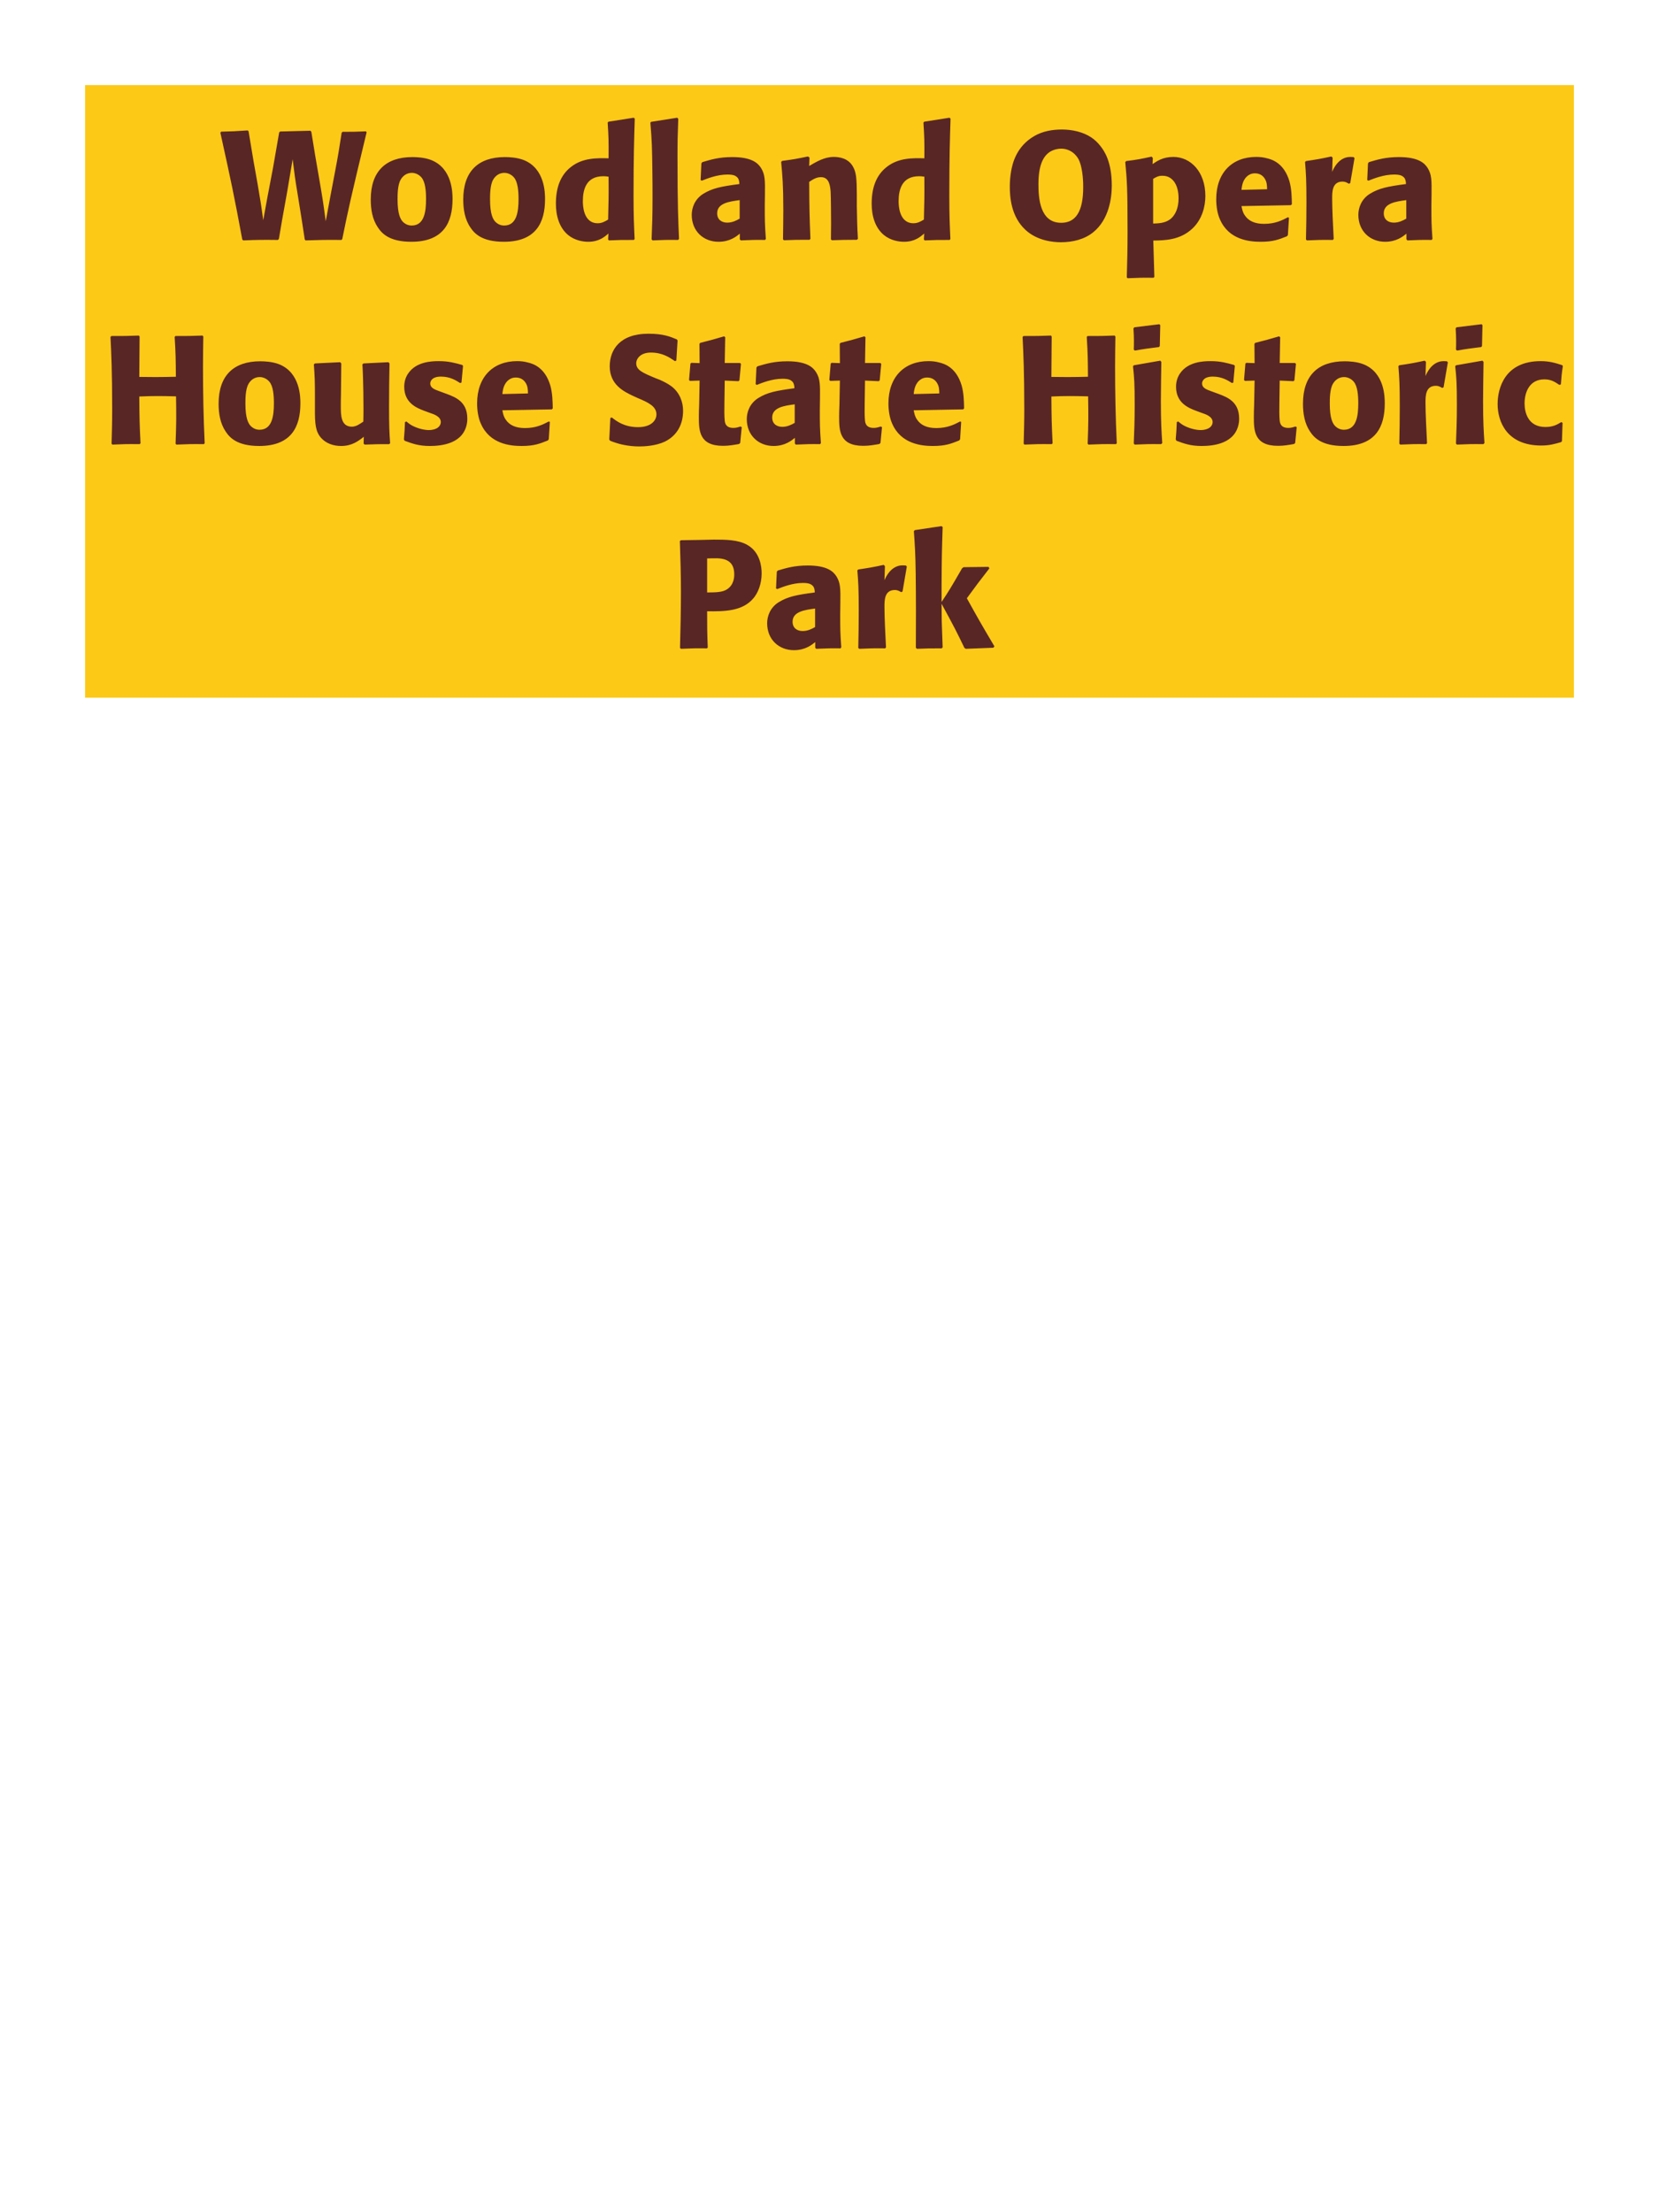 <?xml version="1.0" encoding="UTF-8"?>
<svg xmlns="http://www.w3.org/2000/svg" xmlns:xlink="http://www.w3.org/1999/xlink" width="975" height="1300" viewBox="0 0 975 1300">
<path fill-rule="nonzero" fill="rgb(98.824%, 78.824%, 9.02%)" fill-opacity="1" d="M 50 50 L 925 50 L 925 410 L 50 410 Z M 50 50 "/>
<path fill-rule="nonzero" fill="rgb(34.902%, 14.902%, 14.902%)" fill-opacity="1" d="M 201.152 140.461 C 204.484 124.078 205.926 117.238 215.465 77.73 L 215.016 77.191 C 208.625 77.461 207.363 77.461 201.336 77.461 L 200.793 78 C 199.355 87.27 198.902 90.422 196.926 100.77 L 194.312 114.539 L 191.434 130.02 C 190.086 119.941 189.633 116.879 187.836 106.441 L 185.223 91.32 L 182.973 77.461 L 182.434 76.828 L 164.613 77.281 L 164.074 77.82 L 160.473 98.52 L 156.965 116.969 L 154.715 129.391 C 153.633 121.559 153.273 118.949 151.383 108.059 L 149.043 94.922 L 146.074 77.102 L 145.535 76.648 C 137.793 77.191 136.535 77.191 129.965 77.371 L 129.516 78 C 136.086 107.789 137.523 114.629 142.383 140.73 L 142.926 141.27 C 152.016 140.91 154.445 140.91 163.266 141 L 163.895 140.461 L 165.785 129.301 L 168.754 112.828 L 171.996 93.57 C 173.074 102.391 173.344 104.641 174.965 114.359 L 177.215 128.398 L 179.105 140.73 L 179.555 141.27 C 188.195 141 191.164 140.91 200.703 141 Z M 265.957 117.059 C 265.957 113.551 265.957 98.969 253.355 94.02 C 249.395 92.488 244.715 92.309 242.375 92.309 C 226.715 92.309 217.895 100.68 217.895 117.238 C 217.895 123 218.797 128.852 222.125 133.711 C 224.465 137.219 228.875 142.078 241.746 142.078 C 260.824 142.078 265.957 130.559 265.957 117.059 M 250.387 116.969 C 250.387 124.352 249.395 132.539 241.926 132.539 C 239.586 132.539 237.965 131.461 236.887 130.469 C 235.355 128.941 233.645 125.879 233.645 117.148 C 233.645 114.539 233.645 108.781 235.445 105.629 C 236.797 103.199 239.137 101.578 242.016 101.578 C 244.535 101.578 246.605 102.93 247.777 104.371 C 249.938 106.98 250.387 112.109 250.387 116.969 Z M 320.316 117.059 C 320.316 113.551 320.316 98.969 307.715 94.02 C 303.754 92.488 299.074 92.309 296.734 92.309 C 281.074 92.309 272.254 100.68 272.254 117.238 C 272.254 123 273.156 128.852 276.484 133.711 C 278.824 137.219 283.234 142.078 296.105 142.078 C 315.184 142.078 320.316 130.559 320.316 117.059 M 304.746 116.969 C 304.746 124.352 303.754 132.539 296.285 132.539 C 293.945 132.539 292.324 131.461 291.246 130.469 C 289.715 128.941 288.004 125.879 288.004 117.148 C 288.004 114.539 288.004 108.781 289.805 105.629 C 291.156 103.199 293.496 101.578 296.375 101.578 C 298.895 101.578 300.965 102.93 302.137 104.371 C 304.297 106.98 304.746 112.109 304.746 116.969 Z M 372.965 140.461 C 372.605 132.359 372.336 126.961 372.336 115.172 C 372.336 91.41 372.695 81.602 373.055 69.719 L 372.426 69.18 L 357.574 71.52 L 357.125 72.059 C 357.664 80.52 357.754 82.77 357.664 93.031 C 350.914 92.852 342.453 92.672 335.613 98.07 C 329.316 102.93 326.703 110.398 326.703 119.672 C 326.703 126.691 328.594 133.711 333.906 138.121 C 337.863 141.359 342.727 142.078 345.695 142.078 C 352.086 142.078 355.414 139.109 357.574 137.219 L 357.395 140.73 L 357.844 141.27 C 364.055 141 365.766 141 372.516 141 L 372.965 140.461 M 357.664 103.828 C 357.754 115.801 357.664 118.141 357.395 129.031 C 355.594 130.109 353.793 131.191 351.273 131.191 C 342.543 131.191 342.543 120.031 342.543 118.23 C 342.543 111.301 344.523 103.559 354.605 103.559 C 355.594 103.559 356.406 103.648 357.664 103.828 Z M 399.062 140.371 C 398.613 130.02 398.164 120.57 398.164 92.129 C 398.164 83.578 398.254 79.531 398.613 69.809 L 397.984 69.18 L 382.594 71.609 L 382.234 72.148 C 383.133 83.129 383.223 86.102 383.402 100.68 C 383.496 105.988 383.496 111.301 383.496 116.609 C 383.496 126.328 383.312 131.73 382.953 140.641 L 383.496 141.27 C 389.523 141 391.953 140.91 398.523 141 Z M 449.555 114.18 C 449.645 106.078 449.645 102.57 447.305 98.789 C 445.504 95.91 441.906 92.309 430.387 92.309 C 422.645 92.309 417.875 93.75 412.746 95.281 L 412.207 96 L 411.754 105.809 L 412.477 106.172 C 415.625 104.91 421.477 102.57 427.504 102.57 C 430.836 102.57 432.184 103.109 433.355 104.281 C 434.254 105.18 434.527 106.801 434.527 108.148 C 423.727 109.59 418.684 110.578 413.285 113.91 C 408.246 117.059 406.535 122.191 406.535 126.238 C 406.535 135.871 413.465 142.078 422.285 142.078 C 429.035 142.078 432.906 138.84 434.797 137.309 L 434.797 140.641 L 435.336 141.27 C 441.816 141 443.797 140.91 449.645 141 L 450.094 140.371 C 449.465 131.551 449.465 129.301 449.465 120.84 L 449.555 114.18 M 434.707 128.488 C 432.816 129.57 430.387 130.828 427.414 130.828 C 424.176 130.828 421.477 129.121 421.477 125.34 C 421.477 119.398 428.586 118.41 434.707 117.602 Z M 504.184 140.371 C 503.734 132.449 503.734 129.93 503.555 121.109 L 503.555 114.09 C 503.465 105.449 503.375 101.309 501.125 97.621 C 498.332 92.941 493.203 92.219 489.965 92.219 C 484.473 92.219 479.703 95.102 475.562 97.531 L 475.742 92.578 L 474.844 91.949 C 467.914 93.391 466.383 93.66 459.633 94.559 L 459.094 95.191 C 459.812 103.02 460.355 108.691 460.355 123.359 C 460.355 129.121 460.262 134.879 460.172 140.641 L 460.715 141.18 C 467.195 140.91 468.543 140.91 475.742 140.91 L 476.285 140.371 C 475.742 126.512 475.652 123 475.562 106.891 C 477.453 105.629 479.613 104.102 482.492 104.102 C 487.445 104.102 487.895 109.41 488.164 112.648 C 488.344 115.621 488.434 127.949 488.434 131.371 C 488.434 134.43 488.344 137.578 488.344 140.641 L 488.883 141.18 C 494.824 141 496.355 140.91 503.555 140.91 Z M 558.543 140.461 C 558.184 132.359 557.914 126.961 557.914 115.172 C 557.914 91.41 558.273 81.602 558.633 69.719 L 558.004 69.18 L 543.152 71.52 L 542.703 72.059 C 543.242 80.52 543.332 82.77 543.242 93.031 C 536.492 92.852 528.031 92.672 521.191 98.07 C 514.895 102.93 512.281 110.398 512.281 119.672 C 512.281 126.691 514.172 133.711 519.484 138.121 C 523.441 141.359 528.305 142.078 531.273 142.078 C 537.664 142.078 540.992 139.109 543.152 137.219 L 542.973 140.73 L 543.422 141.27 C 549.633 141 551.344 141 558.094 141 L 558.543 140.461 M 543.242 103.828 C 543.332 115.801 543.242 118.141 542.973 129.031 C 541.172 130.109 539.371 131.191 536.852 131.191 C 528.121 131.191 528.121 120.031 528.121 118.23 C 528.121 111.301 530.102 103.559 540.184 103.559 C 541.172 103.559 541.984 103.648 543.242 103.828 Z M 646.652 85.738 C 645.125 83.762 643.324 82.051 641.254 80.699 C 636.664 77.641 630.363 76.109 624.062 76.109 C 618.484 76.109 612.812 77.102 607.953 79.891 C 596.973 86.191 594.992 96.629 594.273 100.41 C 593.734 103.469 593.465 106.531 593.465 109.59 C 593.465 115.711 594.184 127.23 602.645 135.059 C 609.484 141.449 618.844 142.352 623.434 142.352 C 630.363 142.352 637.383 140.73 642.695 136.32 C 651.605 128.941 653.402 116.699 653.402 109.051 C 653.402 94.922 648.902 88.531 646.652 85.738 M 632.434 91.5 C 634.234 93.57 635.043 96.18 635.582 98.789 C 636.305 102.211 636.484 105.449 636.574 107.699 C 636.934 121.199 634.055 130.922 623.613 130.922 C 611.105 130.922 610.293 116.34 610.293 108.238 C 610.293 97.441 612.902 91.859 617.133 89.16 C 619.562 87.719 621.992 87.359 623.703 87.359 C 627.125 87.359 630.273 88.891 632.434 91.5 Z M 677.523 92.852 L 676.805 92.039 C 670.234 93.48 668.344 93.84 661.863 94.648 L 661.324 95.281 C 662.312 105.988 662.672 110.129 662.672 136.051 C 662.672 146.762 662.492 152.879 662.223 163.051 L 662.762 163.5 C 669.152 163.23 671.043 163.141 677.883 163.23 L 678.422 162.781 L 677.793 141.359 C 684.363 141.27 693.453 141.18 700.742 134.34 C 706.504 128.941 708.395 121.289 708.395 115.172 C 708.395 100.859 699.664 92.219 689.582 92.219 C 683.375 92.219 679.863 94.738 677.344 96.449 L 677.523 92.852 M 677.703 105.09 C 679.684 103.922 680.855 103.289 683.105 103.289 C 684.453 103.289 687.152 103.469 689.402 105.988 C 692.195 109.051 692.645 113.641 692.645 116.699 C 692.645 121.922 690.934 126.602 687.332 129.121 C 684.453 131.102 680.855 131.281 677.703 131.371 Z M 756.902 127.68 C 753.484 129.48 749.434 131.551 742.863 131.551 C 737.465 131.551 733.773 129.84 731.613 126.602 C 730.262 124.711 729.992 122.91 729.633 121.109 L 758.703 120.57 L 759.242 119.941 C 759.152 115.531 759.062 111.031 757.805 106.531 C 754.652 95.91 747.723 93.75 744.664 93.031 C 742.414 92.398 740.344 92.219 738.273 92.219 C 724.145 92.219 714.781 101.488 714.781 117.059 C 714.781 121.289 715.504 125.699 716.941 128.852 C 722.164 141 734.402 142.078 740.883 142.078 C 748.352 142.078 751.594 140.73 756.363 138.84 L 756.902 138.121 L 757.531 127.949 L 756.902 127.68 M 729.633 111.57 C 729.902 108.781 730.531 105 733.953 102.84 C 735.031 102.121 736.293 101.852 737.555 101.852 C 740.523 101.852 742.324 103.379 743.312 105 C 744.574 106.98 744.664 109.141 744.664 111.211 Z M 793.535 107.609 L 796.055 92.941 L 795.516 92.309 C 794.887 92.309 794.254 92.219 793.625 92.219 C 789.934 92.219 785.797 94.289 782.914 100.949 L 783.184 92.672 L 782.465 91.949 C 775.805 93.391 774.094 93.66 767.523 94.648 L 766.984 95.191 C 767.523 101.941 767.797 105.988 767.797 118.5 C 767.797 125.879 767.703 133.262 767.523 140.73 L 768.066 141.27 C 774.727 141 776.164 140.91 783.363 141 L 783.816 140.371 C 783.453 133.078 782.914 122.91 782.914 116.699 C 782.914 112.648 782.914 106.711 789.035 106.711 C 790.566 106.711 791.465 107.25 792.727 107.969 Z M 841.324 114.18 C 841.414 106.078 841.414 102.57 839.074 98.789 C 837.273 95.91 833.676 92.309 822.156 92.309 C 814.414 92.309 809.645 93.75 804.516 95.281 L 803.977 96 L 803.523 105.809 L 804.246 106.172 C 807.395 104.91 813.246 102.57 819.273 102.57 C 822.605 102.57 823.953 103.109 825.125 104.281 C 826.023 105.18 826.297 106.801 826.297 108.148 C 815.496 109.59 810.453 110.578 805.055 113.91 C 800.016 117.059 798.305 122.191 798.305 126.238 C 798.305 135.871 805.234 142.078 814.055 142.078 C 820.805 142.078 824.676 138.84 826.566 137.309 L 826.566 140.641 L 827.105 141.27 C 833.586 141 835.566 140.91 841.414 141 L 841.863 140.371 C 841.234 131.551 841.234 129.301 841.234 120.84 L 841.324 114.18 M 826.477 128.488 C 824.586 129.57 822.156 130.828 819.184 130.828 C 815.945 130.828 813.246 129.121 813.246 125.34 C 813.246 119.398 820.355 118.41 826.477 117.602 Z M 846.453 141 "/>
<path fill-rule="nonzero" fill="rgb(34.902%, 14.902%, 14.902%)" fill-opacity="1" d="M 119.027 197.191 C 111.828 197.461 110.66 197.461 103.098 197.461 L 102.648 198 C 103.277 208.172 103.277 210.781 103.367 221.398 C 99.41 221.488 95.449 221.578 91.398 221.578 C 88.25 221.578 85.008 221.488 81.859 221.488 L 82.039 197.73 L 81.59 197.191 C 74.66 197.461 73.309 197.461 65.48 197.461 L 64.938 198 C 65.391 207.27 65.93 218.34 65.93 240.66 C 65.93 248.762 65.75 253.172 65.57 260.73 L 66.02 261.27 C 72.59 261 74.207 260.91 82.129 261 L 82.578 260.461 C 82.039 249.301 81.949 246.059 81.859 233.012 C 85.82 232.828 89.148 232.738 92.66 232.738 C 96.258 232.738 99.859 232.828 103.457 232.922 C 103.641 245.07 103.641 248.039 103.188 260.73 L 103.641 261.27 C 110.391 261 112.188 260.91 119.84 261 L 120.289 260.461 C 119.57 245.34 119.297 230.309 119.297 215.191 C 119.297 208.891 119.391 204.66 119.48 197.73 Z M 176.539 237.059 C 176.539 233.551 176.539 218.969 163.938 214.02 C 159.977 212.488 155.297 212.309 152.957 212.309 C 137.297 212.309 128.477 220.68 128.477 237.238 C 128.477 243 129.379 248.852 132.707 253.711 C 135.047 257.219 139.457 262.078 152.328 262.078 C 171.406 262.078 176.539 250.559 176.539 237.059 M 160.969 236.969 C 160.969 244.352 159.977 252.539 152.508 252.539 C 150.168 252.539 148.547 251.461 147.469 250.469 C 145.938 248.941 144.227 245.879 144.227 237.148 C 144.227 234.539 144.227 228.781 146.027 225.629 C 147.379 223.199 149.719 221.578 152.598 221.578 C 155.117 221.578 157.188 222.93 158.359 224.371 C 160.52 226.98 160.969 232.109 160.969 236.969 Z M 228.289 212.852 L 213.617 213.57 L 212.988 214.109 C 213.617 224.281 213.617 238.68 213.617 240.121 C 213.617 242.73 213.617 244.172 213.527 247.77 C 211.098 249.391 209.207 250.738 206.777 250.738 C 200.297 250.738 200.297 243.898 200.297 238.59 C 200.297 236.34 200.297 234 200.387 231.75 L 200.566 213.57 L 199.938 212.852 L 185.086 213.57 L 184.457 214.109 C 184.996 221.672 185.086 224.191 185.086 233.281 L 185.086 239.578 C 184.996 249.391 185.449 253.531 188.688 257.309 C 191.656 260.641 195.977 262.078 200.477 262.078 C 206.867 262.078 210.559 259.199 213.797 256.68 L 213.707 260.73 L 214.336 261.27 C 220.906 261 222.887 261 228.738 261 L 229.277 260.461 C 228.828 254.07 228.648 250.648 228.648 238.949 C 228.648 230.488 228.738 222.031 228.918 213.57 Z M 258.348 229.949 C 255.285 228.871 252.855 227.879 252.855 225.359 C 252.855 224.281 253.578 221.309 259.156 221.309 C 264.648 221.309 268.156 223.648 270.406 225.09 L 271.219 224.82 L 272.117 215.012 L 271.668 214.469 C 267.438 213.301 263.746 212.219 257.898 212.219 C 253.488 212.219 244.668 212.578 239.988 219.328 C 238.816 220.949 237.559 223.648 237.559 227.25 C 237.559 236.879 245.027 239.762 249.258 241.379 L 252.676 242.641 C 255.105 243.449 259.066 244.801 259.066 248.039 C 259.066 250.289 256.996 252.719 251.957 252.719 C 249.438 252.719 245.746 251.91 242.418 250.199 C 240.887 249.391 240.168 248.762 238.816 247.68 L 238.008 248.039 C 237.828 252.719 237.738 253.711 237.375 258.211 L 237.828 259.02 C 242.238 260.641 246.016 262.078 252.586 262.078 C 259.426 262.078 272.926 260.82 274.547 247.949 C 274.637 247.23 274.637 246.602 274.637 245.969 C 274.637 236.07 267.707 233.461 262.758 231.57 Z M 322.52 247.68 C 319.102 249.48 315.051 251.551 308.48 251.551 C 303.082 251.551 299.391 249.84 297.23 246.602 C 295.879 244.711 295.609 242.91 295.25 241.109 L 324.32 240.57 L 324.859 239.941 C 324.77 235.531 324.68 231.031 323.422 226.531 C 320.27 215.91 313.34 213.75 310.281 213.031 C 308.031 212.398 305.961 212.219 303.891 212.219 C 289.762 212.219 280.398 221.488 280.398 237.059 C 280.398 241.289 281.121 245.699 282.559 248.852 C 287.781 261 300.02 262.078 306.5 262.078 C 313.969 262.078 317.211 260.73 321.98 258.84 L 322.52 258.121 L 323.148 247.949 L 322.52 247.68 M 295.25 231.57 C 295.52 228.781 296.148 225 299.57 222.84 C 300.648 222.121 301.91 221.852 303.172 221.852 C 306.141 221.852 307.941 223.379 308.93 225 C 310.191 226.98 310.281 229.141 310.281 231.211 Z M 385.43 222.301 C 377.871 219.148 373.91 217.531 373.91 213.48 C 373.91 210.691 376.52 207.18 382.461 207.18 C 389.301 207.18 393.348 209.969 396.68 212.219 L 397.488 211.859 L 398.211 200.07 L 397.758 199.441 C 393.891 197.82 389.84 196.109 381.109 196.109 C 364.191 196.109 358.34 205.648 358.34 215.281 C 358.34 226.172 366.801 230.129 371.84 232.559 L 374.809 233.91 C 381.02 236.52 385.789 238.77 385.789 243.539 C 385.789 246.961 382.82 251.012 374.988 251.012 C 366.801 251.012 362.211 247.41 359.598 245.34 L 358.699 245.609 L 358.07 258.301 L 358.609 259.02 C 359.598 259.379 360.59 259.828 361.578 260.102 C 363.648 260.82 368.961 262.352 375.711 262.352 C 378.41 262.352 385.25 262.078 390.648 259.559 C 398.211 255.871 401.449 249.031 401.449 241.379 C 401.449 236.25 399.469 230.762 394.699 227.07 C 392.27 225.27 389.93 224.191 387.77 223.199 Z M 435.199 250.648 C 433.668 251.102 432.586 251.461 431.059 251.461 C 426.469 251.461 426.109 248.578 425.926 247.23 C 425.656 244.891 425.656 239.941 425.746 236.34 L 425.926 223.648 L 434.027 224.012 L 434.566 223.469 L 435.469 213.84 L 434.926 213.301 L 425.926 213.301 L 426.199 198.18 L 425.566 197.641 C 419.449 199.441 417.828 199.891 411.438 201.512 L 411.078 202.141 L 411.168 213.391 L 406.309 213.211 L 405.77 213.66 L 404.957 223.289 L 405.496 223.828 L 411.168 223.648 L 410.898 237.961 C 410.809 240.211 410.719 242.461 410.719 244.801 C 410.719 253.078 410.898 261.988 424.938 261.988 C 428.449 261.988 431.238 261.449 434.387 260.91 L 435.02 260.281 L 435.918 251.012 Z M 481.906 234.18 C 481.996 226.078 481.996 222.57 479.656 218.789 C 477.855 215.91 474.258 212.309 462.738 212.309 C 454.996 212.309 450.227 213.75 445.098 215.281 L 444.559 216 L 444.105 225.809 L 444.828 226.172 C 447.977 224.91 453.828 222.57 459.855 222.57 C 463.188 222.57 464.535 223.109 465.707 224.281 C 466.605 225.18 466.879 226.801 466.879 228.148 C 456.078 229.59 451.035 230.578 445.637 233.91 C 440.598 237.059 438.887 242.191 438.887 246.238 C 438.887 255.871 445.816 262.078 454.637 262.078 C 461.387 262.078 465.258 258.84 467.148 257.309 L 467.148 260.641 L 467.688 261.27 C 474.168 261 476.148 260.91 481.996 261 L 482.445 260.371 C 481.816 251.551 481.816 249.301 481.816 240.84 L 481.906 234.18 M 467.059 248.488 C 465.168 249.57 462.738 250.828 459.766 250.828 C 456.527 250.828 453.828 249.121 453.828 245.34 C 453.828 239.398 460.938 238.41 467.059 237.602 Z M 517.641 250.648 C 516.109 251.102 515.027 251.461 513.5 251.461 C 508.91 251.461 508.551 248.578 508.367 247.23 C 508.098 244.891 508.098 239.941 508.188 236.34 L 508.367 223.648 L 516.469 224.012 L 517.008 223.469 L 517.91 213.84 L 517.367 213.301 L 508.367 213.301 L 508.641 198.18 L 508.008 197.641 C 501.891 199.441 500.27 199.891 493.879 201.512 L 493.52 202.141 L 493.609 213.391 L 488.75 213.211 L 488.211 213.66 L 487.398 223.289 L 487.938 223.828 L 493.609 223.648 L 493.34 237.961 C 493.25 240.211 493.16 242.461 493.16 244.801 C 493.16 253.078 493.34 261.988 507.379 261.988 C 510.891 261.988 513.68 261.449 516.828 260.91 L 517.461 260.281 L 518.359 251.012 Z M 564.258 247.68 C 560.84 249.48 556.789 251.551 550.219 251.551 C 544.82 251.551 541.129 249.84 538.969 246.602 C 537.617 244.711 537.348 242.91 536.988 241.109 L 566.059 240.57 L 566.598 239.941 C 566.508 235.531 566.418 231.031 565.16 226.531 C 562.008 215.91 555.078 213.75 552.02 213.031 C 549.77 212.398 547.699 212.219 545.629 212.219 C 531.5 212.219 522.137 221.488 522.137 237.059 C 522.137 241.289 522.859 245.699 524.297 248.852 C 529.52 261 541.758 262.078 548.238 262.078 C 555.707 262.078 558.949 260.73 563.719 258.84 L 564.258 258.121 L 564.887 247.949 L 564.258 247.68 M 536.988 231.57 C 537.258 228.781 537.887 225 541.309 222.84 C 542.387 222.121 543.648 221.852 544.91 221.852 C 547.879 221.852 549.68 223.379 550.668 225 C 551.93 226.98 552.02 229.141 552.02 231.211 Z M 655.066 197.191 C 647.867 197.461 646.699 197.461 639.137 197.461 L 638.688 198 C 639.316 208.172 639.316 210.781 639.406 221.398 C 635.449 221.488 631.488 221.578 627.438 221.578 C 624.289 221.578 621.047 221.488 617.898 221.488 L 618.078 197.73 L 617.629 197.191 C 610.699 197.461 609.348 197.461 601.52 197.461 L 600.977 198 C 601.43 207.27 601.969 218.34 601.969 240.66 C 601.969 248.762 601.789 253.172 601.609 260.73 L 602.059 261.27 C 608.629 261 610.246 260.91 618.168 261 L 618.617 260.461 C 618.078 249.301 617.988 246.059 617.898 233.012 C 621.859 232.828 625.188 232.738 628.699 232.738 C 632.297 232.738 635.898 232.828 639.496 232.922 C 639.68 245.07 639.68 248.039 639.227 260.73 L 639.68 261.27 C 646.43 261 648.227 260.91 655.879 261 L 656.328 260.461 C 655.609 245.34 655.336 230.309 655.336 215.191 C 655.336 208.891 655.43 204.66 655.52 197.73 Z M 683.059 260.371 C 682.605 253.441 682.246 248.129 682.246 235.711 C 682.246 228.059 682.426 220.32 682.516 212.672 L 681.887 211.949 L 666.406 214.648 L 665.867 215.191 C 666.586 222.031 666.855 225.18 666.855 237.961 C 666.855 247.77 666.586 253.262 666.316 260.641 L 666.855 261.27 C 673.336 261 675.137 260.91 682.426 261 L 683.059 260.371 M 681.617 203.309 L 681.887 191.07 L 681.348 190.531 L 666.676 192.328 L 666.137 192.961 C 666.316 196.199 666.406 198.09 666.406 200.25 C 666.406 201.961 666.406 203.762 666.316 205.469 L 666.945 206.012 C 673.066 204.93 674.777 204.75 681.168 203.941 Z M 711.949 229.949 C 708.887 228.871 706.457 227.879 706.457 225.359 C 706.457 224.281 707.18 221.309 712.758 221.309 C 718.25 221.309 721.758 223.648 724.008 225.09 L 724.82 224.82 L 725.719 215.012 L 725.27 214.469 C 721.039 213.301 717.348 212.219 711.5 212.219 C 707.09 212.219 698.27 212.578 693.59 219.328 C 692.418 220.949 691.16 223.648 691.16 227.25 C 691.16 236.879 698.629 239.762 702.859 241.379 L 706.277 242.641 C 708.707 243.449 712.668 244.801 712.668 248.039 C 712.668 250.289 710.598 252.719 705.559 252.719 C 703.039 252.719 699.348 251.91 696.02 250.199 C 694.488 249.391 693.77 248.762 692.418 247.68 L 691.609 248.039 C 691.43 252.719 691.34 253.711 690.977 258.211 L 691.43 259.02 C 695.84 260.641 699.617 262.078 706.188 262.078 C 713.027 262.078 726.527 260.82 728.148 247.949 C 728.238 247.23 728.238 246.602 728.238 245.969 C 728.238 236.07 721.309 233.461 716.359 231.57 Z M 761.359 250.648 C 759.828 251.102 758.746 251.461 757.219 251.461 C 752.629 251.461 752.27 248.578 752.086 247.23 C 751.816 244.891 751.816 239.941 751.906 236.34 L 752.086 223.648 L 760.188 224.012 L 760.727 223.469 L 761.629 213.84 L 761.086 213.301 L 752.086 213.301 L 752.359 198.18 L 751.727 197.641 C 745.609 199.441 743.988 199.891 737.598 201.512 L 737.238 202.141 L 737.328 213.391 L 732.469 213.211 L 731.93 213.66 L 731.117 223.289 L 731.656 223.828 L 737.328 223.648 L 737.059 237.961 C 736.969 240.211 736.879 242.461 736.879 244.801 C 736.879 253.078 737.059 261.988 751.098 261.988 C 754.609 261.988 757.398 261.449 760.547 260.91 L 761.18 260.281 L 762.078 251.012 Z M 813.828 237.059 C 813.828 233.551 813.828 218.969 801.227 214.02 C 797.266 212.488 792.586 212.309 790.246 212.309 C 774.586 212.309 765.766 220.68 765.766 237.238 C 765.766 243 766.668 248.852 769.996 253.711 C 772.336 257.219 776.746 262.078 789.617 262.078 C 808.695 262.078 813.828 250.559 813.828 237.059 M 798.258 236.969 C 798.258 244.352 797.266 252.539 789.797 252.539 C 787.457 252.539 785.836 251.461 784.758 250.469 C 783.227 248.941 781.516 245.879 781.516 237.148 C 781.516 234.539 781.516 228.781 783.316 225.629 C 784.668 223.199 787.008 221.578 789.887 221.578 C 792.406 221.578 794.477 222.93 795.648 224.371 C 797.809 226.98 798.258 232.109 798.258 236.969 Z M 848.391 227.609 L 850.91 212.941 L 850.371 212.309 C 849.742 212.309 849.109 212.219 848.48 212.219 C 844.789 212.219 840.652 214.289 837.77 220.949 L 838.039 212.672 L 837.32 211.949 C 830.66 213.391 828.949 213.66 822.379 214.648 L 821.84 215.191 C 822.379 221.941 822.652 225.988 822.652 238.5 C 822.652 245.879 822.559 253.262 822.379 260.73 L 822.922 261.27 C 829.582 261 831.02 260.91 838.219 261 L 838.672 260.371 C 838.309 253.078 837.77 242.91 837.77 236.699 C 837.77 232.648 837.77 226.711 843.891 226.711 C 845.422 226.711 846.32 227.25 847.582 227.969 Z M 872.422 260.371 C 871.969 253.441 871.609 248.129 871.609 235.711 C 871.609 228.059 871.789 220.32 871.879 212.672 L 871.25 211.949 L 855.77 214.648 L 855.23 215.191 C 855.949 222.031 856.219 225.18 856.219 237.961 C 856.219 247.77 855.949 253.262 855.68 260.641 L 856.219 261.27 C 862.699 261 864.5 260.91 871.789 261 L 872.422 260.371 M 870.98 203.309 L 871.25 191.07 L 870.711 190.531 L 856.039 192.328 L 855.5 192.961 C 855.68 196.199 855.77 198.09 855.77 200.25 C 855.77 201.961 855.77 203.762 855.68 205.469 L 856.309 206.012 C 862.43 204.93 864.141 204.75 870.531 203.941 Z M 917.598 248.039 C 915.168 249.48 912.828 250.922 908.238 250.922 C 898.066 250.922 895.996 242.461 895.996 237.059 C 895.996 230.488 898.879 222.93 907.609 222.93 C 911.566 222.93 913.727 224.371 916.43 226.172 L 917.328 225.898 C 917.688 221.129 917.777 219.871 918.496 215.102 L 918.047 214.559 C 914.086 213.301 910.668 212.219 905.449 212.219 C 884.297 212.219 880.156 228.238 880.156 237.422 C 880.156 247.77 885.559 261.809 905.809 261.809 C 910.578 261.809 913.637 260.91 917.418 259.828 L 917.957 259.289 L 918.316 248.488 Z M 920.117 261 "/>
<path fill-rule="nonzero" fill="rgb(34.902%, 14.902%, 14.902%)" fill-opacity="1" d="M 411.531 317.281 L 400.102 317.461 L 399.559 318 C 399.922 329.699 400.191 337.531 400.191 347.879 C 400.191 358.859 399.922 369.75 399.648 380.73 L 400.191 381.27 C 406.852 381 408.289 380.91 415.492 381 L 415.941 380.461 C 415.582 370.648 415.582 368.398 415.582 359.219 C 425.66 359.309 436.461 359.309 442.941 351.391 C 445.461 348.328 447.621 343.199 447.621 336.898 C 447.621 333.031 446.719 324.48 439.25 320.25 C 433.852 317.102 426.199 317.102 419.449 317.102 L 411.531 317.281 M 415.582 328.172 C 417.559 328.078 419.449 328.078 421.43 328.078 C 429.352 328.262 431.512 332.309 431.512 337.531 C 431.512 338.789 431.512 344.012 426.742 346.621 C 424.309 347.969 420.98 348.148 415.582 348.148 Z M 493.879 354.18 C 493.969 346.078 493.969 342.57 491.629 338.789 C 489.828 335.91 486.23 332.309 474.711 332.309 C 466.969 332.309 462.199 333.75 457.07 335.281 L 456.531 336 L 456.078 345.809 L 456.801 346.172 C 459.949 344.91 465.801 342.57 471.828 342.57 C 475.16 342.57 476.508 343.109 477.68 344.281 C 478.578 345.18 478.852 346.801 478.852 348.148 C 468.051 349.59 463.008 350.578 457.609 353.91 C 452.57 357.059 450.859 362.191 450.859 366.238 C 450.859 375.871 457.789 382.078 466.609 382.078 C 473.359 382.078 477.23 378.84 479.121 377.309 L 479.121 380.641 L 479.66 381.27 C 486.141 381 488.121 380.91 493.969 381 L 494.418 380.371 C 493.789 371.551 493.789 369.301 493.789 360.84 L 493.879 354.18 M 479.031 368.488 C 477.141 369.57 474.711 370.828 471.738 370.828 C 468.5 370.828 465.801 369.121 465.801 365.34 C 465.801 359.398 472.91 358.41 479.031 357.602 Z M 530.422 347.609 L 532.941 332.941 L 532.402 332.309 C 531.773 332.309 531.141 332.219 530.512 332.219 C 526.82 332.219 522.684 334.289 519.801 340.949 L 520.07 332.672 L 519.352 331.949 C 512.691 333.391 510.98 333.66 504.41 334.648 L 503.871 335.191 C 504.41 341.941 504.684 345.988 504.684 358.5 C 504.684 365.879 504.59 373.262 504.41 380.73 L 504.953 381.27 C 511.613 381 513.051 380.91 520.25 381 L 520.703 380.371 C 520.34 373.078 519.801 362.91 519.801 356.699 C 519.801 352.648 519.801 346.711 525.922 346.711 C 527.453 346.711 528.352 347.25 529.613 347.969 Z M 584.422 379.828 C 575.961 365.52 575.062 363.898 568.223 351.57 C 574.434 343.109 575.062 342.211 581.453 334.02 L 581 333.121 L 566.332 333.301 L 565.434 333.93 C 558.41 346.078 557.512 347.52 553.371 353.73 L 553.371 343.738 C 553.461 326.91 553.551 323.309 554 309.719 L 553.281 309.18 L 537.621 311.52 L 537.082 312.148 C 537.711 320.879 537.98 325.109 538.16 336.898 C 538.34 351.48 538.34 366.059 538.25 380.641 L 538.883 381.27 C 544.91 381 546.621 381 553.461 381 L 554 380.371 L 553.461 365.16 L 553.371 354.809 C 561.203 369.211 562.191 371.191 566.781 380.73 L 567.59 381.27 L 583.793 380.641 Z M 583.34 381 "/>
</svg>
